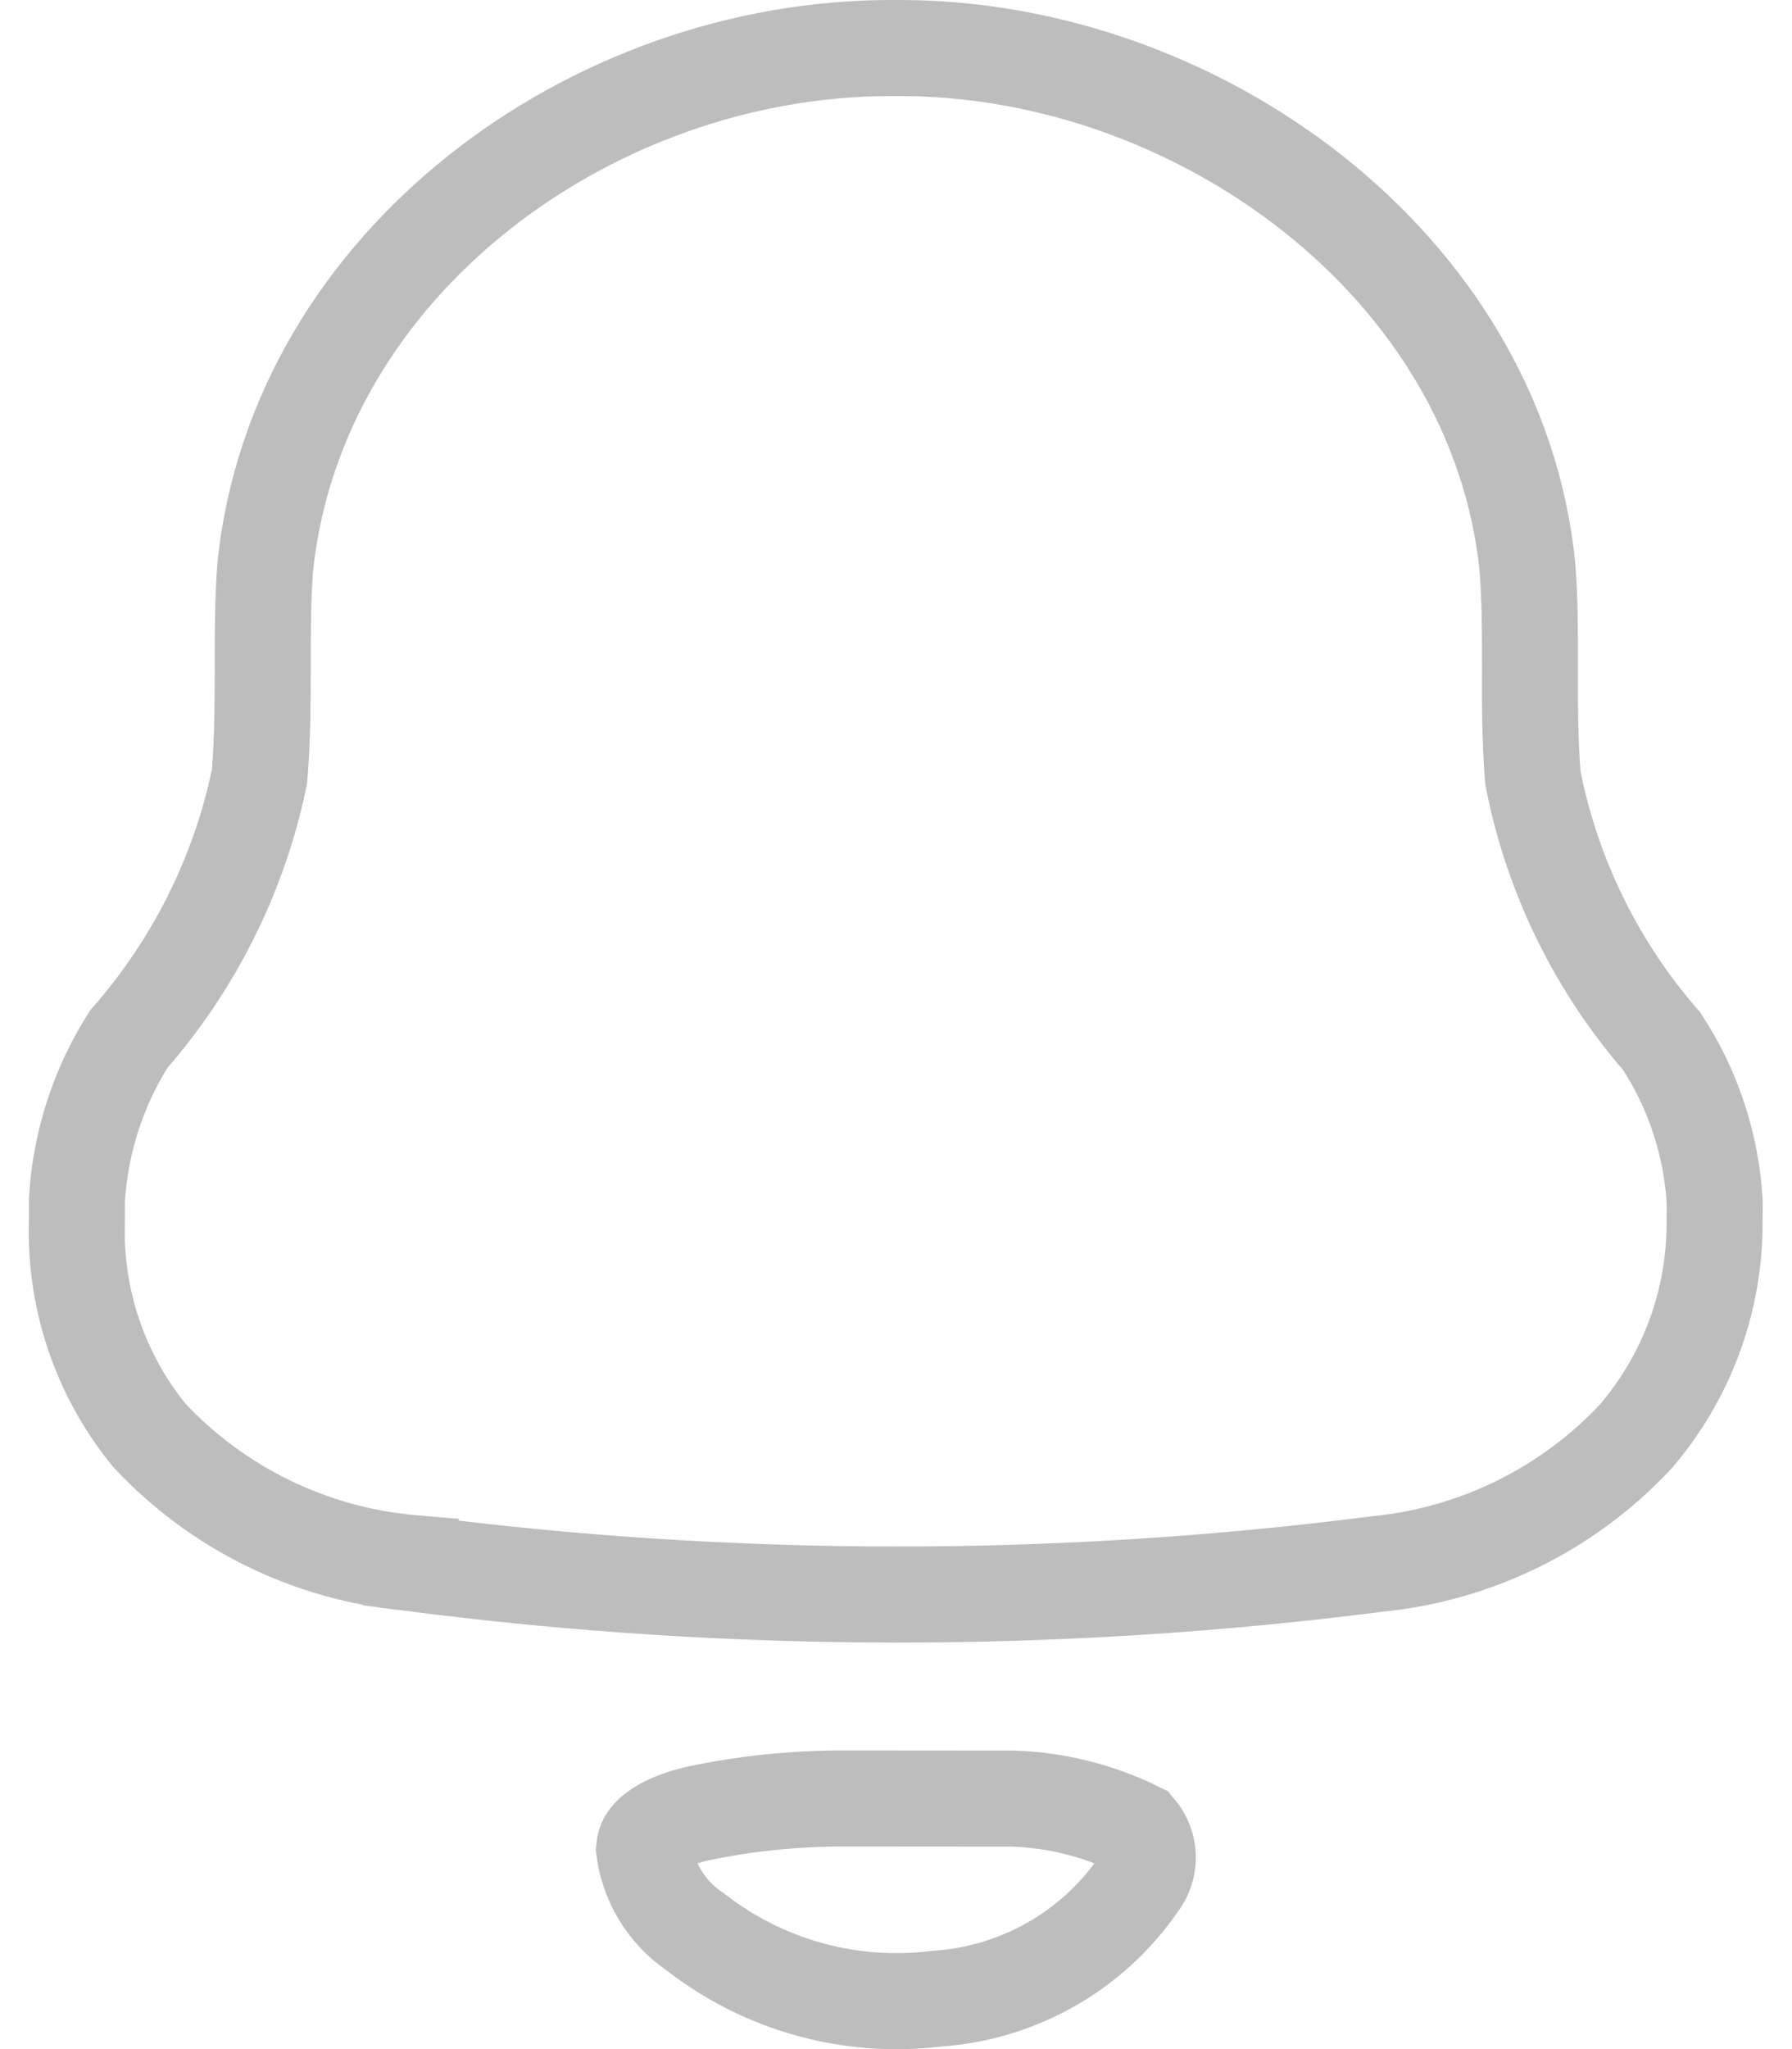 <svg width="14" height="16" viewBox="0 0 14 16" fill="none" xmlns="http://www.w3.org/2000/svg">
<path d="M7.915 14.044C8.253 14.055 8.585 14.139 8.888 14.288C8.988 14.406 8.996 14.581 8.898 14.708L8.893 14.715L8.888 14.722C8.528 15.238 7.952 15.563 7.323 15.606L7.314 15.607L7.304 15.608C6.639 15.687 5.969 15.501 5.44 15.091L5.432 15.085L5.423 15.079C5.207 14.93 5.065 14.697 5.031 14.438C5.035 14.385 5.058 14.345 5.114 14.301C5.188 14.243 5.306 14.194 5.449 14.161C5.824 14.082 6.205 14.043 6.588 14.043L7.915 14.044ZM11.974 6.051L11.976 6.073L11.98 6.095C12.131 6.849 12.476 7.55 12.981 8.129C13.227 8.503 13.37 8.936 13.396 9.383L13.395 9.536L13.395 9.538C13.399 10.155 13.179 10.751 12.777 11.219C12.25 11.781 11.538 12.133 10.771 12.211L10.771 12.211L10.761 12.212C8.254 12.533 5.715 12.53 3.208 12.205L3.208 12.204L3.196 12.203C2.421 12.13 1.701 11.777 1.169 11.21C0.783 10.739 0.581 10.144 0.601 9.535L0.601 9.535L0.601 9.523L0.601 9.37C0.627 8.924 0.766 8.492 1.006 8.114C1.512 7.537 1.863 6.84 2.022 6.089L2.027 6.065L2.029 6.041C2.052 5.756 2.052 5.472 2.053 5.204L2.053 5.197C2.053 4.925 2.053 4.669 2.073 4.417C2.325 2.055 4.621 0.373 6.965 0.375L7.036 0.375C9.355 0.378 11.694 2.067 11.933 4.427C11.953 4.675 11.953 4.93 11.953 5.205L11.953 5.212C11.952 5.48 11.952 5.766 11.974 6.051Z" stroke="#BDBDBD" stroke-width="0.75"/>
</svg>
